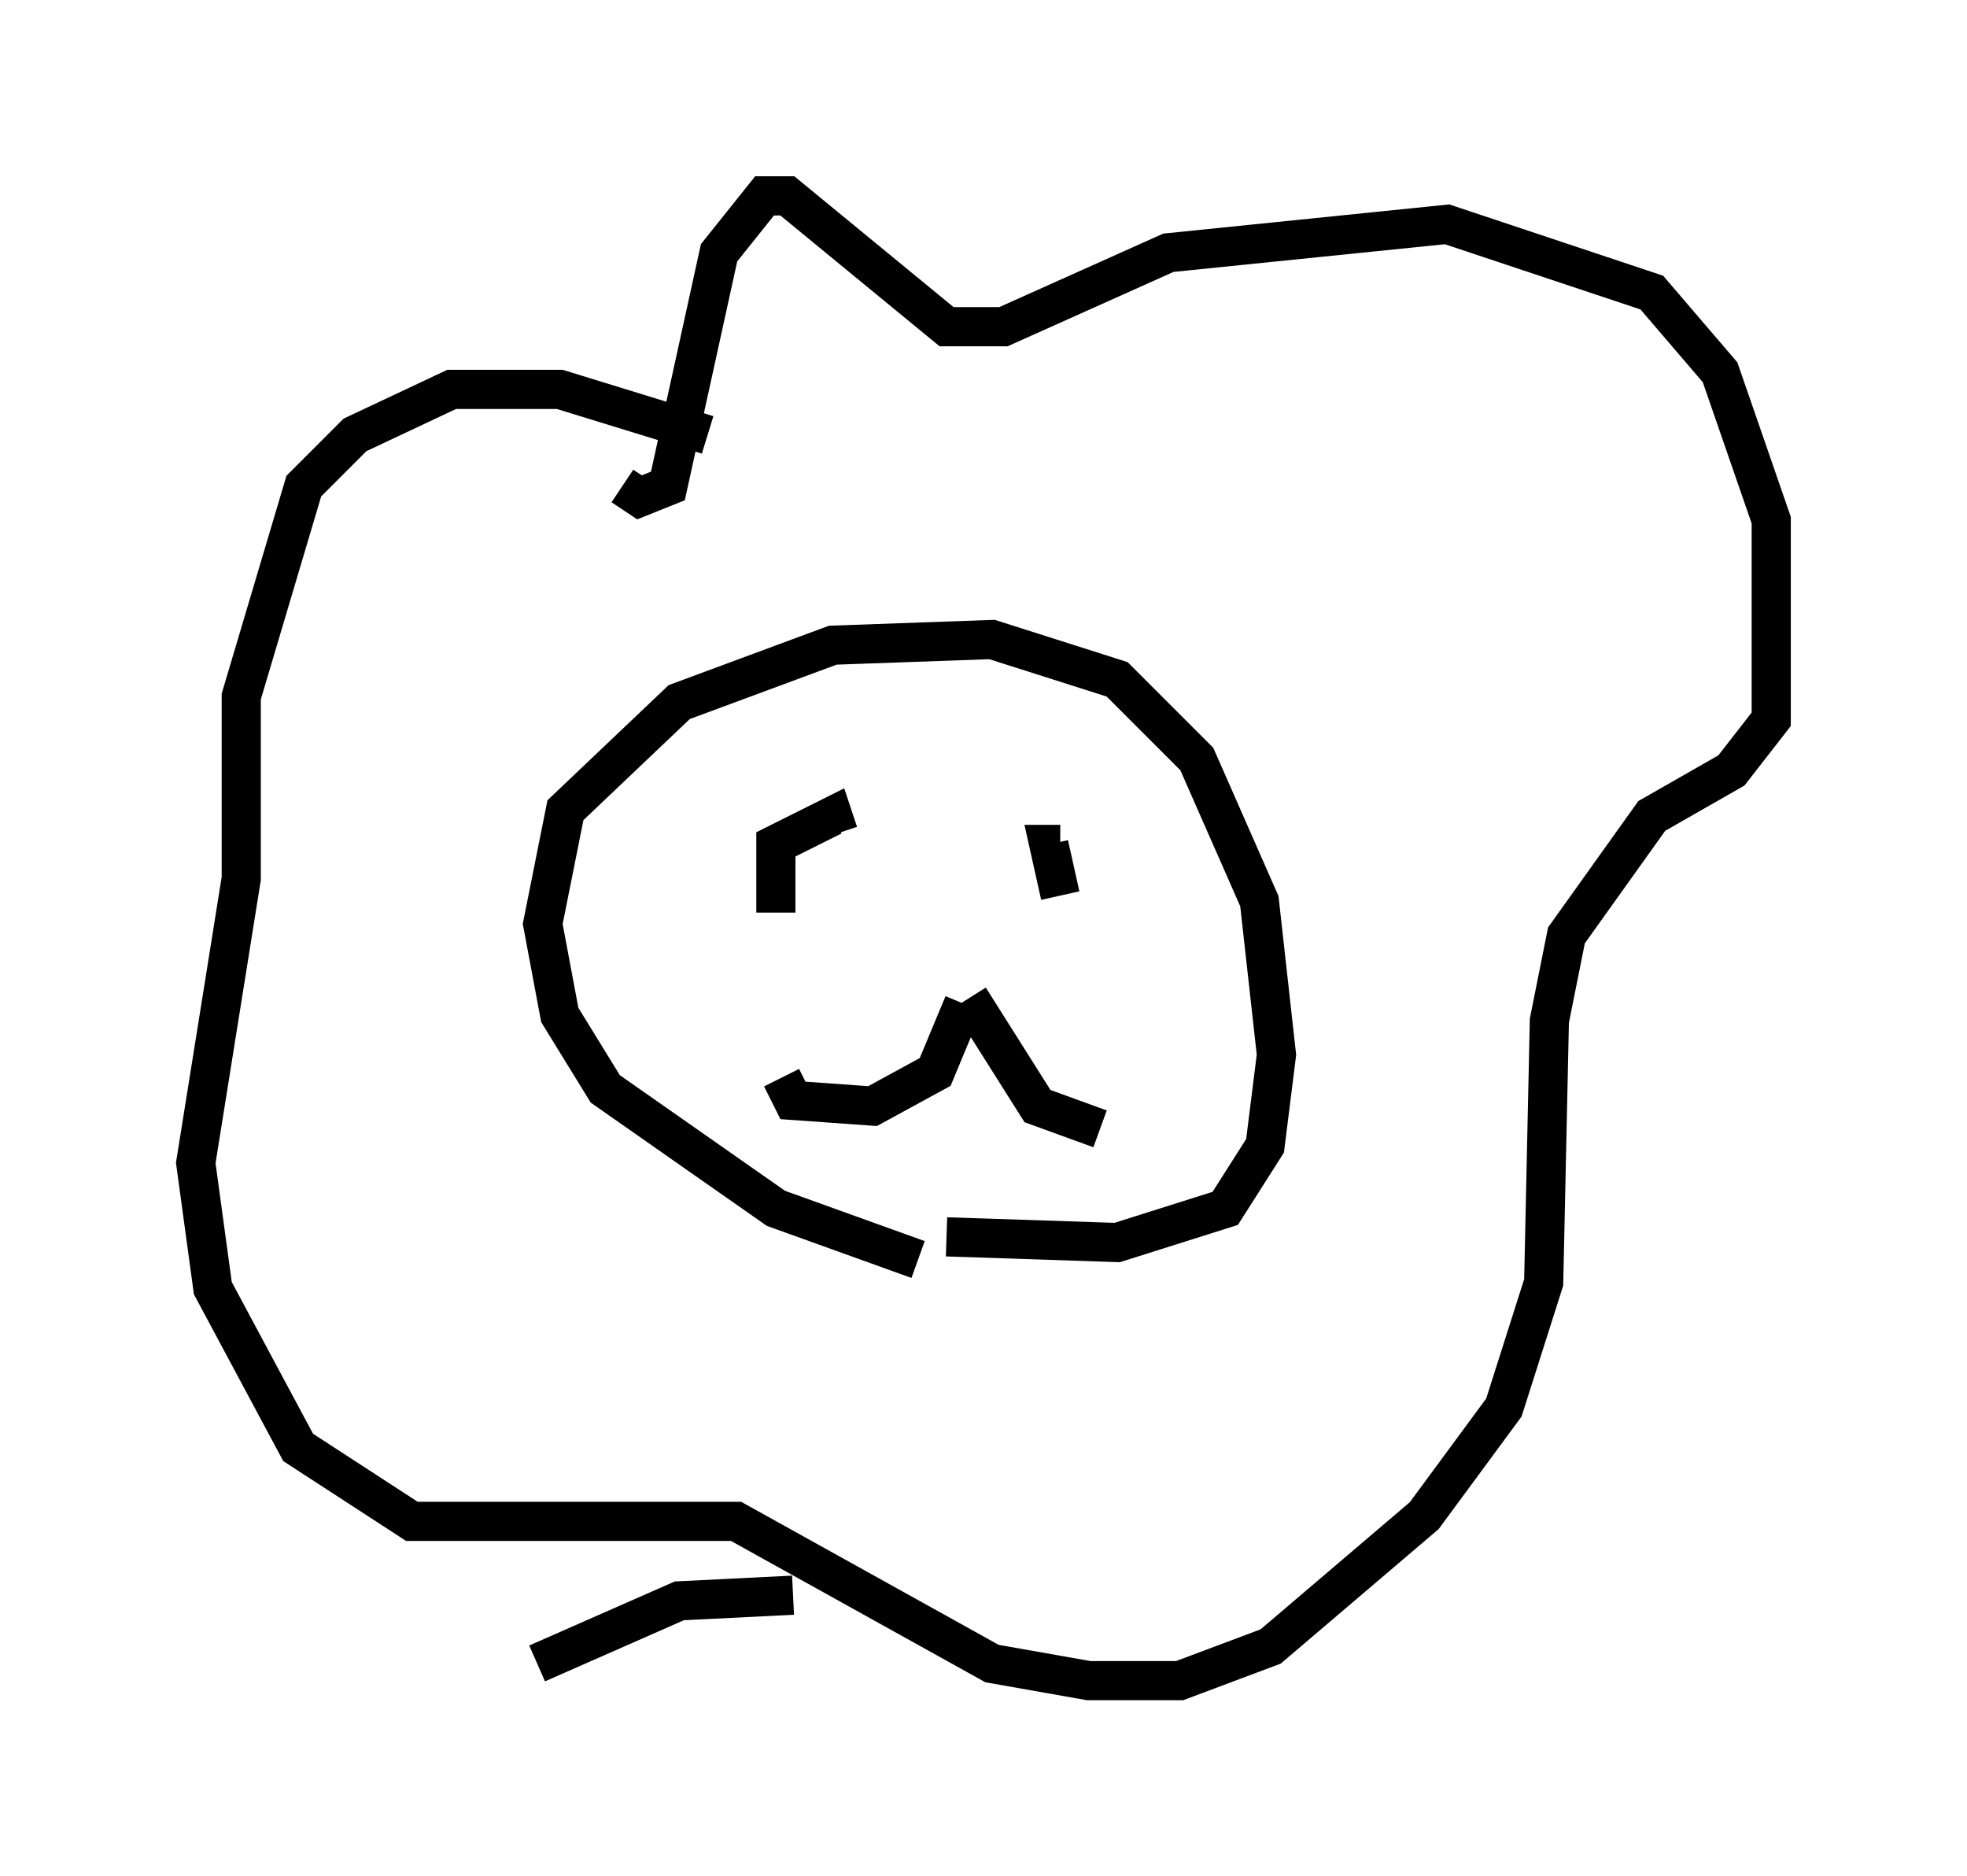 <?xml version="1.0" encoding="utf-8" ?>
<svg baseProfile="full" height="47.911" version="1.1" width="50.235" xmlns="http://www.w3.org/2000/svg" xmlns:ev="http://www.w3.org/2001/xml-events" xmlns:xlink="http://www.w3.org/1999/xlink"><defs /><rect fill="white" height="47.911" width="50.235" x="0" y="0" /><path d="M26.497, 31.726 m-3.05, 0.436 l-3.631, -1.307 -4.358, -3.05 l-1.162, -1.888 -0.436, -2.324 l0.581, -2.905 2.905, -2.76 l3.922, -1.453 4.067, -0.145 l3.196, 1.017 2.034, 2.034 l1.598, 3.631 0.436, 3.922 l-0.291, 2.324 -1.017, 1.598 l-2.76, 0.872 -4.358, -0.145 m-4.358, -8.279 l0.0, -1.743 1.453, -0.726 l0.145, 0.436 m5.665, 1.598 l-0.291, -1.307 0.291, 0.0 m-2.469, 4.067 l-0.726, 1.743 -1.598, 0.872 l-2.034, -0.145 -0.291, -0.581 m4.793, -2.034 l1.743, 2.76 1.598, 0.581 m-3.631, -3.631 l0.0, 0.0 m-6.391, -14.089 l-3.777, -1.162 -2.76, 0.0 l-2.469, 1.162 -1.307, 1.307 l-1.598, 5.374 0.0, 4.648 l-1.162, 7.263 0.436, 3.196 l2.179, 4.067 2.905, 1.888 l8.279, 0.0 6.536, 3.631 l2.469, 0.436 2.324, 0.0 l2.324, -0.872 3.922, -3.341 l2.034, -2.76 1.017, -3.196 l0.145, -6.682 0.436, -2.179 l2.179, -3.05 2.034, -1.162 l1.017, -1.307 0.0, -5.084 l-1.307, -3.777 -1.743, -2.034 l-5.229, -1.743 -7.117, 0.726 l-4.212, 1.888 -1.453, 0.0 l-4.067, -3.341 -0.581, 0.0 l-1.162, 1.453 -1.307, 5.955 l-0.726, 0.291 -0.436, -0.291 m4.358, 28.324 l-2.905, 0.145 -3.631, 1.598 " fill="none" stroke="black" stroke-width="1" /></svg>